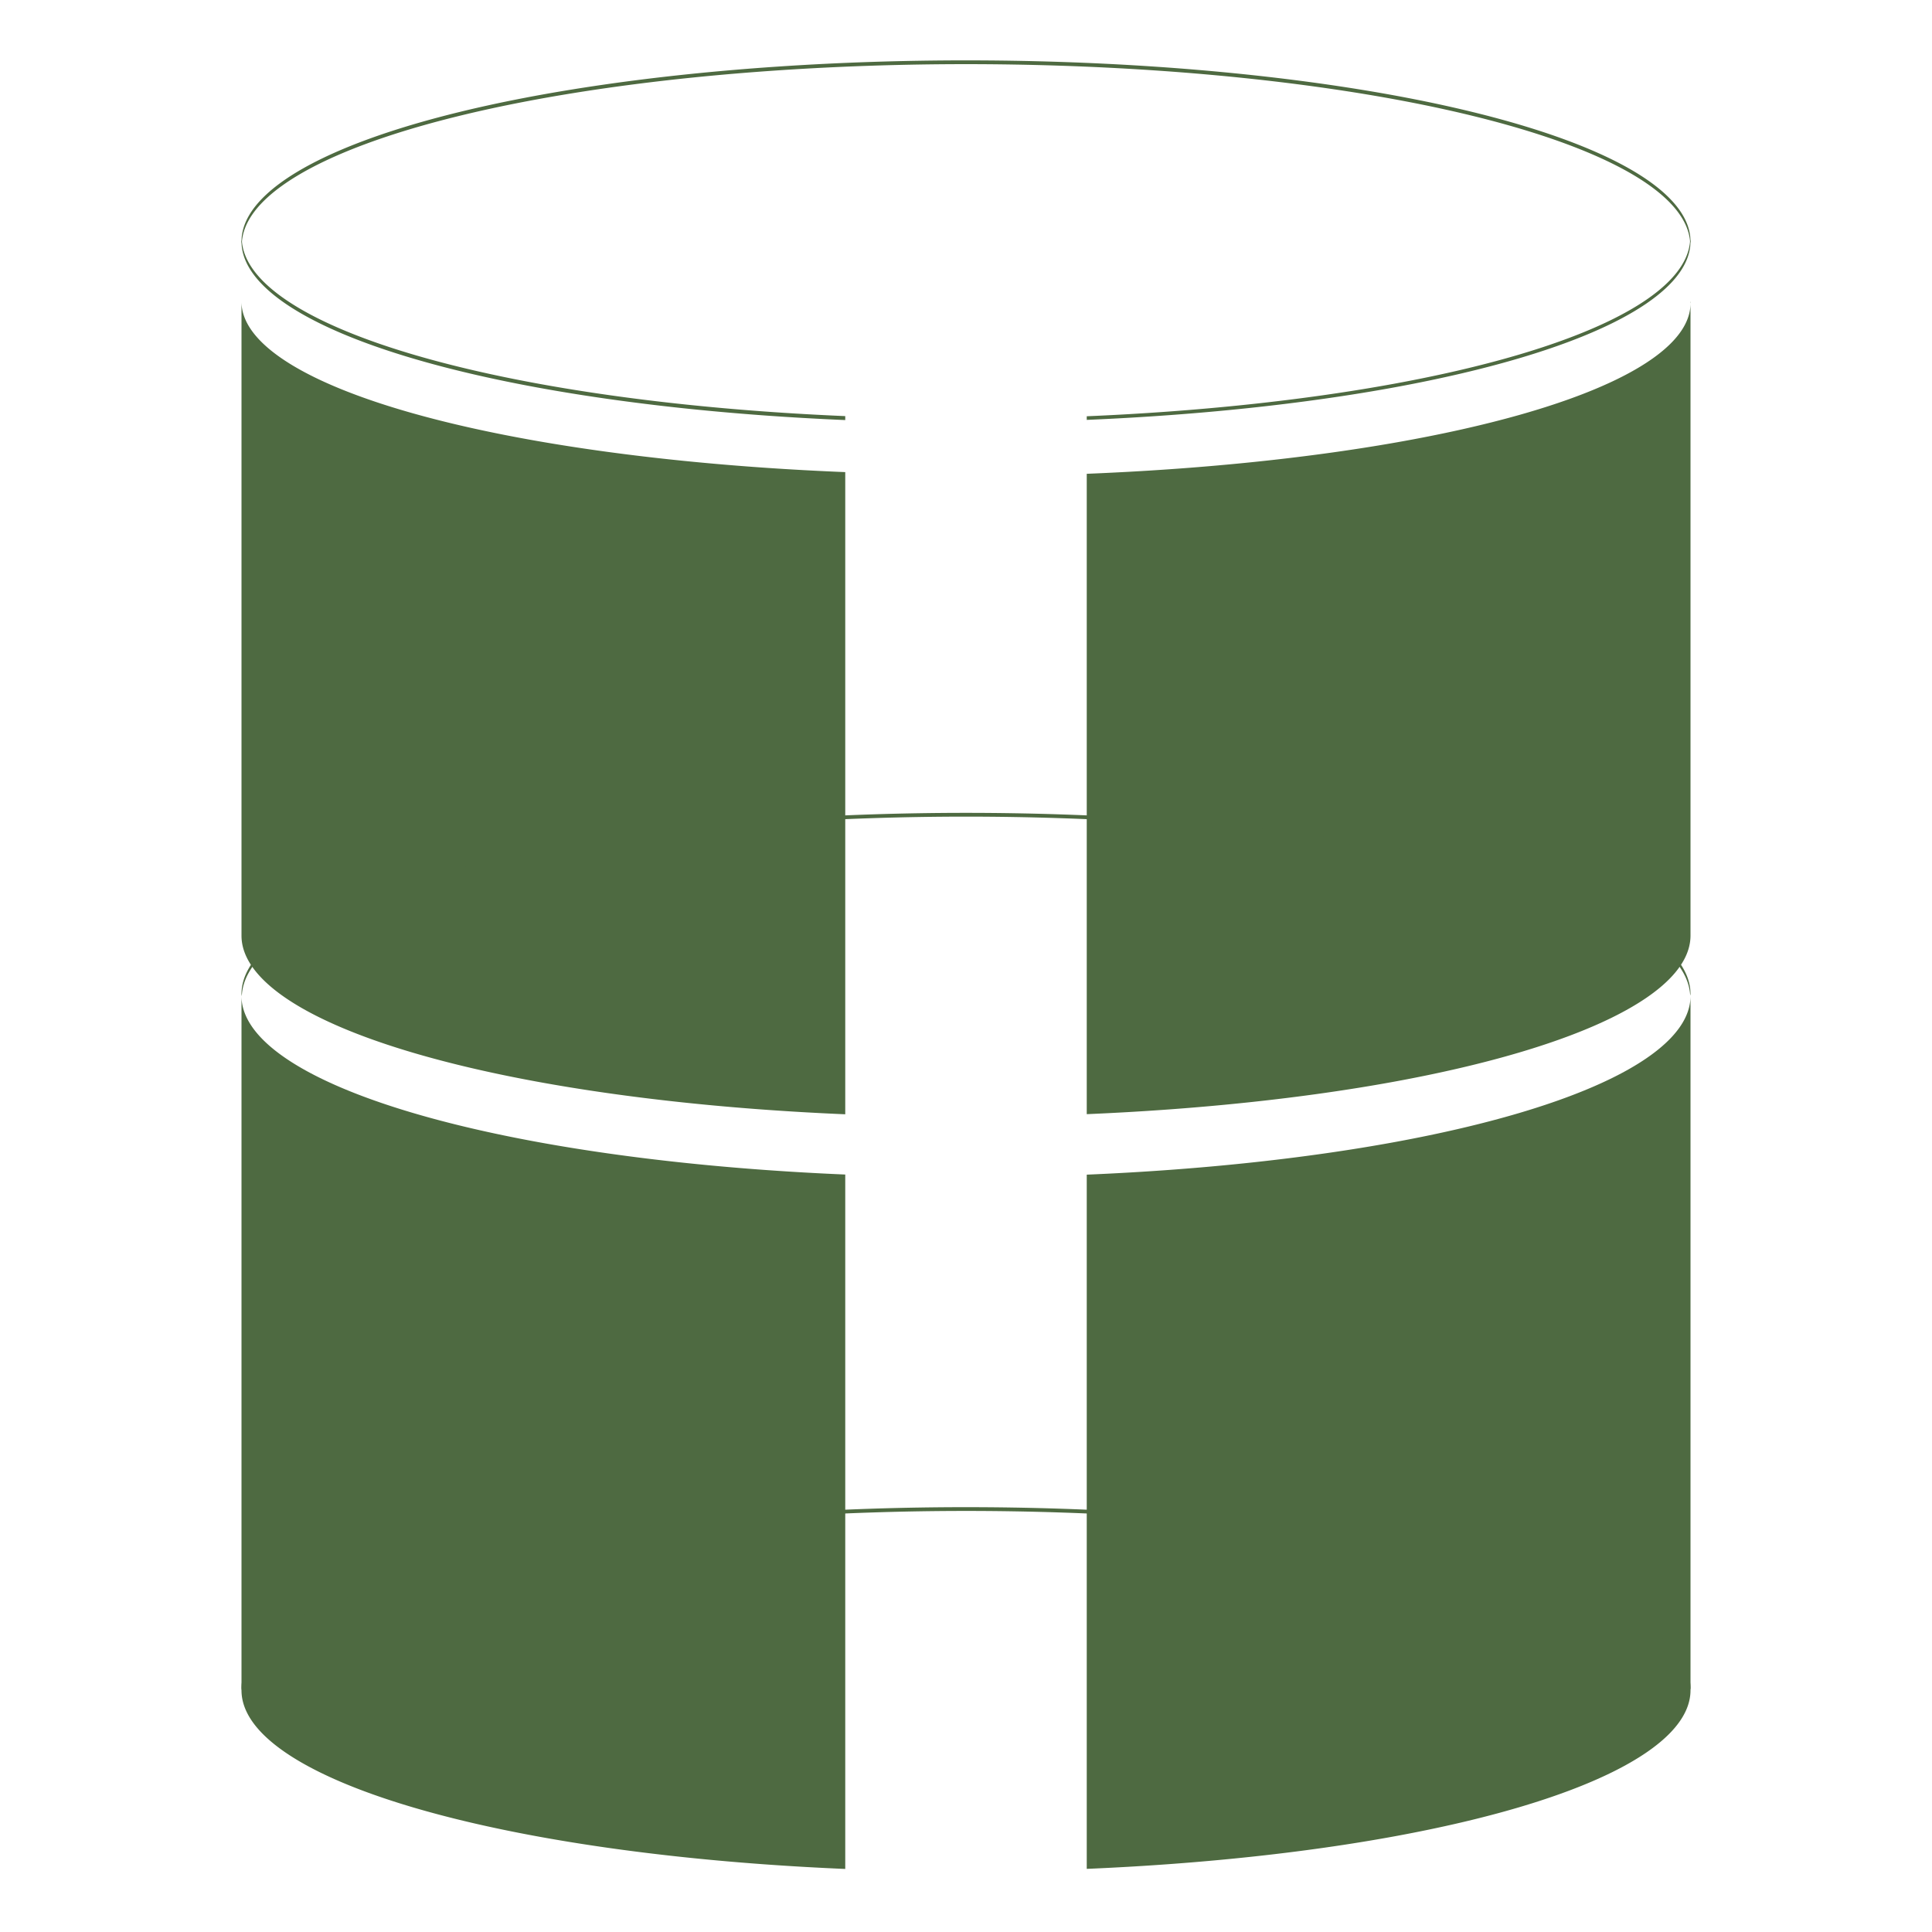 <?xml version="1.0" encoding="UTF-8" standalone="no"?>
<!-- Created with Inkscape (http://www.inkscape.org/) -->

<svg
   xmlns:dc="http://purl.org/dc/elements/1.1/"
   xmlns:cc="http://creativecommons.org/ns#"
   xmlns:rdf="http://www.w3.org/1999/02/22-rdf-syntax-ns#"
   xmlns:svg="http://www.w3.org/2000/svg"
   xmlns="http://www.w3.org/2000/svg"
   xmlns:sodipodi="http://sodipodi.sourceforge.net/DTD/sodipodi-0.dtd"
   xmlns:inkscape="http://www.inkscape.org/namespaces/inkscape"
   width="4096"
   height="4096"
   viewBox="0 0 4096 4096"
   id="svg2"
   version="1.1"
   inkscape:version="0.91 r13725"
   sodipodi:docname="cookie-storage.svg"
   inkscape:export-filename="/Users/bouzuya/Dropbox/logo/cookie-storage/cookie-storage-100x100.png"
   inkscape:export-xdpi="2.2"
   inkscape:export-ydpi="2.2">
  <defs
     id="defs4" />
  <sodipodi:namedview
     id="base"
     pagecolor="#ffffff"
     bordercolor="#666666"
     borderopacity="1.0"
     inkscape:pageopacity="0.0"
     inkscape:pageshadow="2"
     inkscape:zoom="0.14111328"
     inkscape:cx="2048"
     inkscape:cy="1062.9758"
     inkscape:document-units="px"
     inkscape:current-layer="layer3"
     showgrid="true"
     units="px"
     inkscape:window-width="1362"
     inkscape:window-height="723"
     inkscape:window-x="4"
     inkscape:window-y="23"
     inkscape:window-maximized="1">
    <inkscape:grid
       type="xygrid"
       id="grid4136"
       empspacing="512"
       dotted="false" />
    <inkscape:grid
       type="xygrid"
       id="grid4138"
       empspacing="128" />
    <inkscape:grid
       type="xygrid"
       id="grid4140"
       empspacing="16"
       dotted="true" />
  </sodipodi:namedview>
  <g
     inkscape:groupmode="layer"
     id="layer3"
     inkscape:label="Layer 3"
     style="display:inline">
    <path
       style="opacity:1;fill:#4e6a41;fill-opacity:1;fill-rule:nonzero;stroke:#000000;stroke-width:0;stroke-miterlimit:4;stroke-dasharray:none;stroke-opacity:1"
       d="M 3583.336 507.314 A 1536 384 0 0 1 2304 882.5 L 2304 890.203 A 1536 384 0 0 0 3584 512 A 1536 384 0 0 0 3583.336 507.314 z M 512.664 508.686 A 1536 384 0 0 0 512 512 A 1536 384 0 0 0 1792 890.566 L 1792 882.18 A 1536 384 0 0 1 512.664 508.686 z "
       id="ellipse4301" />
    <path
       style="opacity:1;fill:#4e6a41;fill-opacity:1;fill-rule:nonzero;stroke:#000000;stroke-width:0;stroke-miterlimit:4;stroke-dasharray:none;stroke-opacity:1"
       d="M 2048 128 A 1536 384 0 0 0 512 512 A 1536 384 0 0 0 512.664 516.686 A 1536 384 0 0 1 2048 136 A 1536 384 0 0 1 3583.336 515.314 A 1536 384 0 0 0 3584 512 A 1536 384 0 0 0 2048 128 z "
       id="path4281" />
    <path
       style="display:inline;opacity:1;fill:#4e6a41;fill-opacity:1;fill-rule:nonzero;stroke:#000000;stroke-width:0;stroke-miterlimit:4;stroke-dasharray:none;stroke-opacity:1"
       d="M 512 2112 L 512 3456 L 512 3584 A 1536 384 0 0 0 1792 3962.32 L 1792 2490.104 A 1536 384 0 0 1 512 2112 z M 3584 2112 A 1536 384 0 0 1 2304 2490.369 L 2304 3962.154 A 1536 384 0 0 0 3584 3584 L 3584 3456 L 3584 2112 z "
       id="ellipse4997" />
    <path
       style="opacity:1;fill:#4e6a41;fill-opacity:1;fill-rule:nonzero;stroke:#000000;stroke-width:0;stroke-miterlimit:4;stroke-dasharray:none;stroke-opacity:1"
       d="M 512 640 L 512 1984 A 1536 384 0 0 0 1792 2362.369 L 1792 1000.914 A 1536 366.545 0 0 1 512 640 z M 3583.498 640 A 1536 366.488 0 0 1 3584 643.381 L 3584 640 L 3583.498 640 z M 3584 643.381 A 1536 366.488 0 0 1 2304 1004.494 L 2304 2362.104 A 1536 384 0 0 0 3584 1984 L 3584 643.381 z "
       id="rect4232" />
    <path
       id="path4311"
       d="m 2048,1723.314 a 1536,384 0 0 0 -1536,384 A 1536,384 0 0 0 512.664,2112 1536,384 0 0 1 2048,1731.314 a 1536,384 0 0 1 1535.336,379.315 1536,384 0 0 0 0.664,-3.314 1536,384 0 0 0 -1536,-384 z"
       style="opacity:1;fill:#4e6a41;fill-opacity:1;fill-rule:nonzero;stroke:#000000;stroke-width:0;stroke-miterlimit:4;stroke-dasharray:none;stroke-opacity:1"
       inkscape:connector-curvature="0" />
    <path
       inkscape:connector-curvature="0"
       style="opacity:1;fill:#4e6a41;fill-opacity:1;fill-rule:nonzero;stroke:#000000;stroke-width:0;stroke-miterlimit:4;stroke-dasharray:none;stroke-opacity:1"
       d="m 2048,3195.314 a 1536,384 0 0 0 -1536,384 A 1536,384 0 0 0 512.664,3584 1536,384 0 0 1 2048,3203.314 a 1536,384 0 0 1 1535.336,379.315 1536,384 0 0 0 0.664,-3.314 1536,384 0 0 0 -1536,-384 z"
       id="path4313" />
  </g>
</svg>
